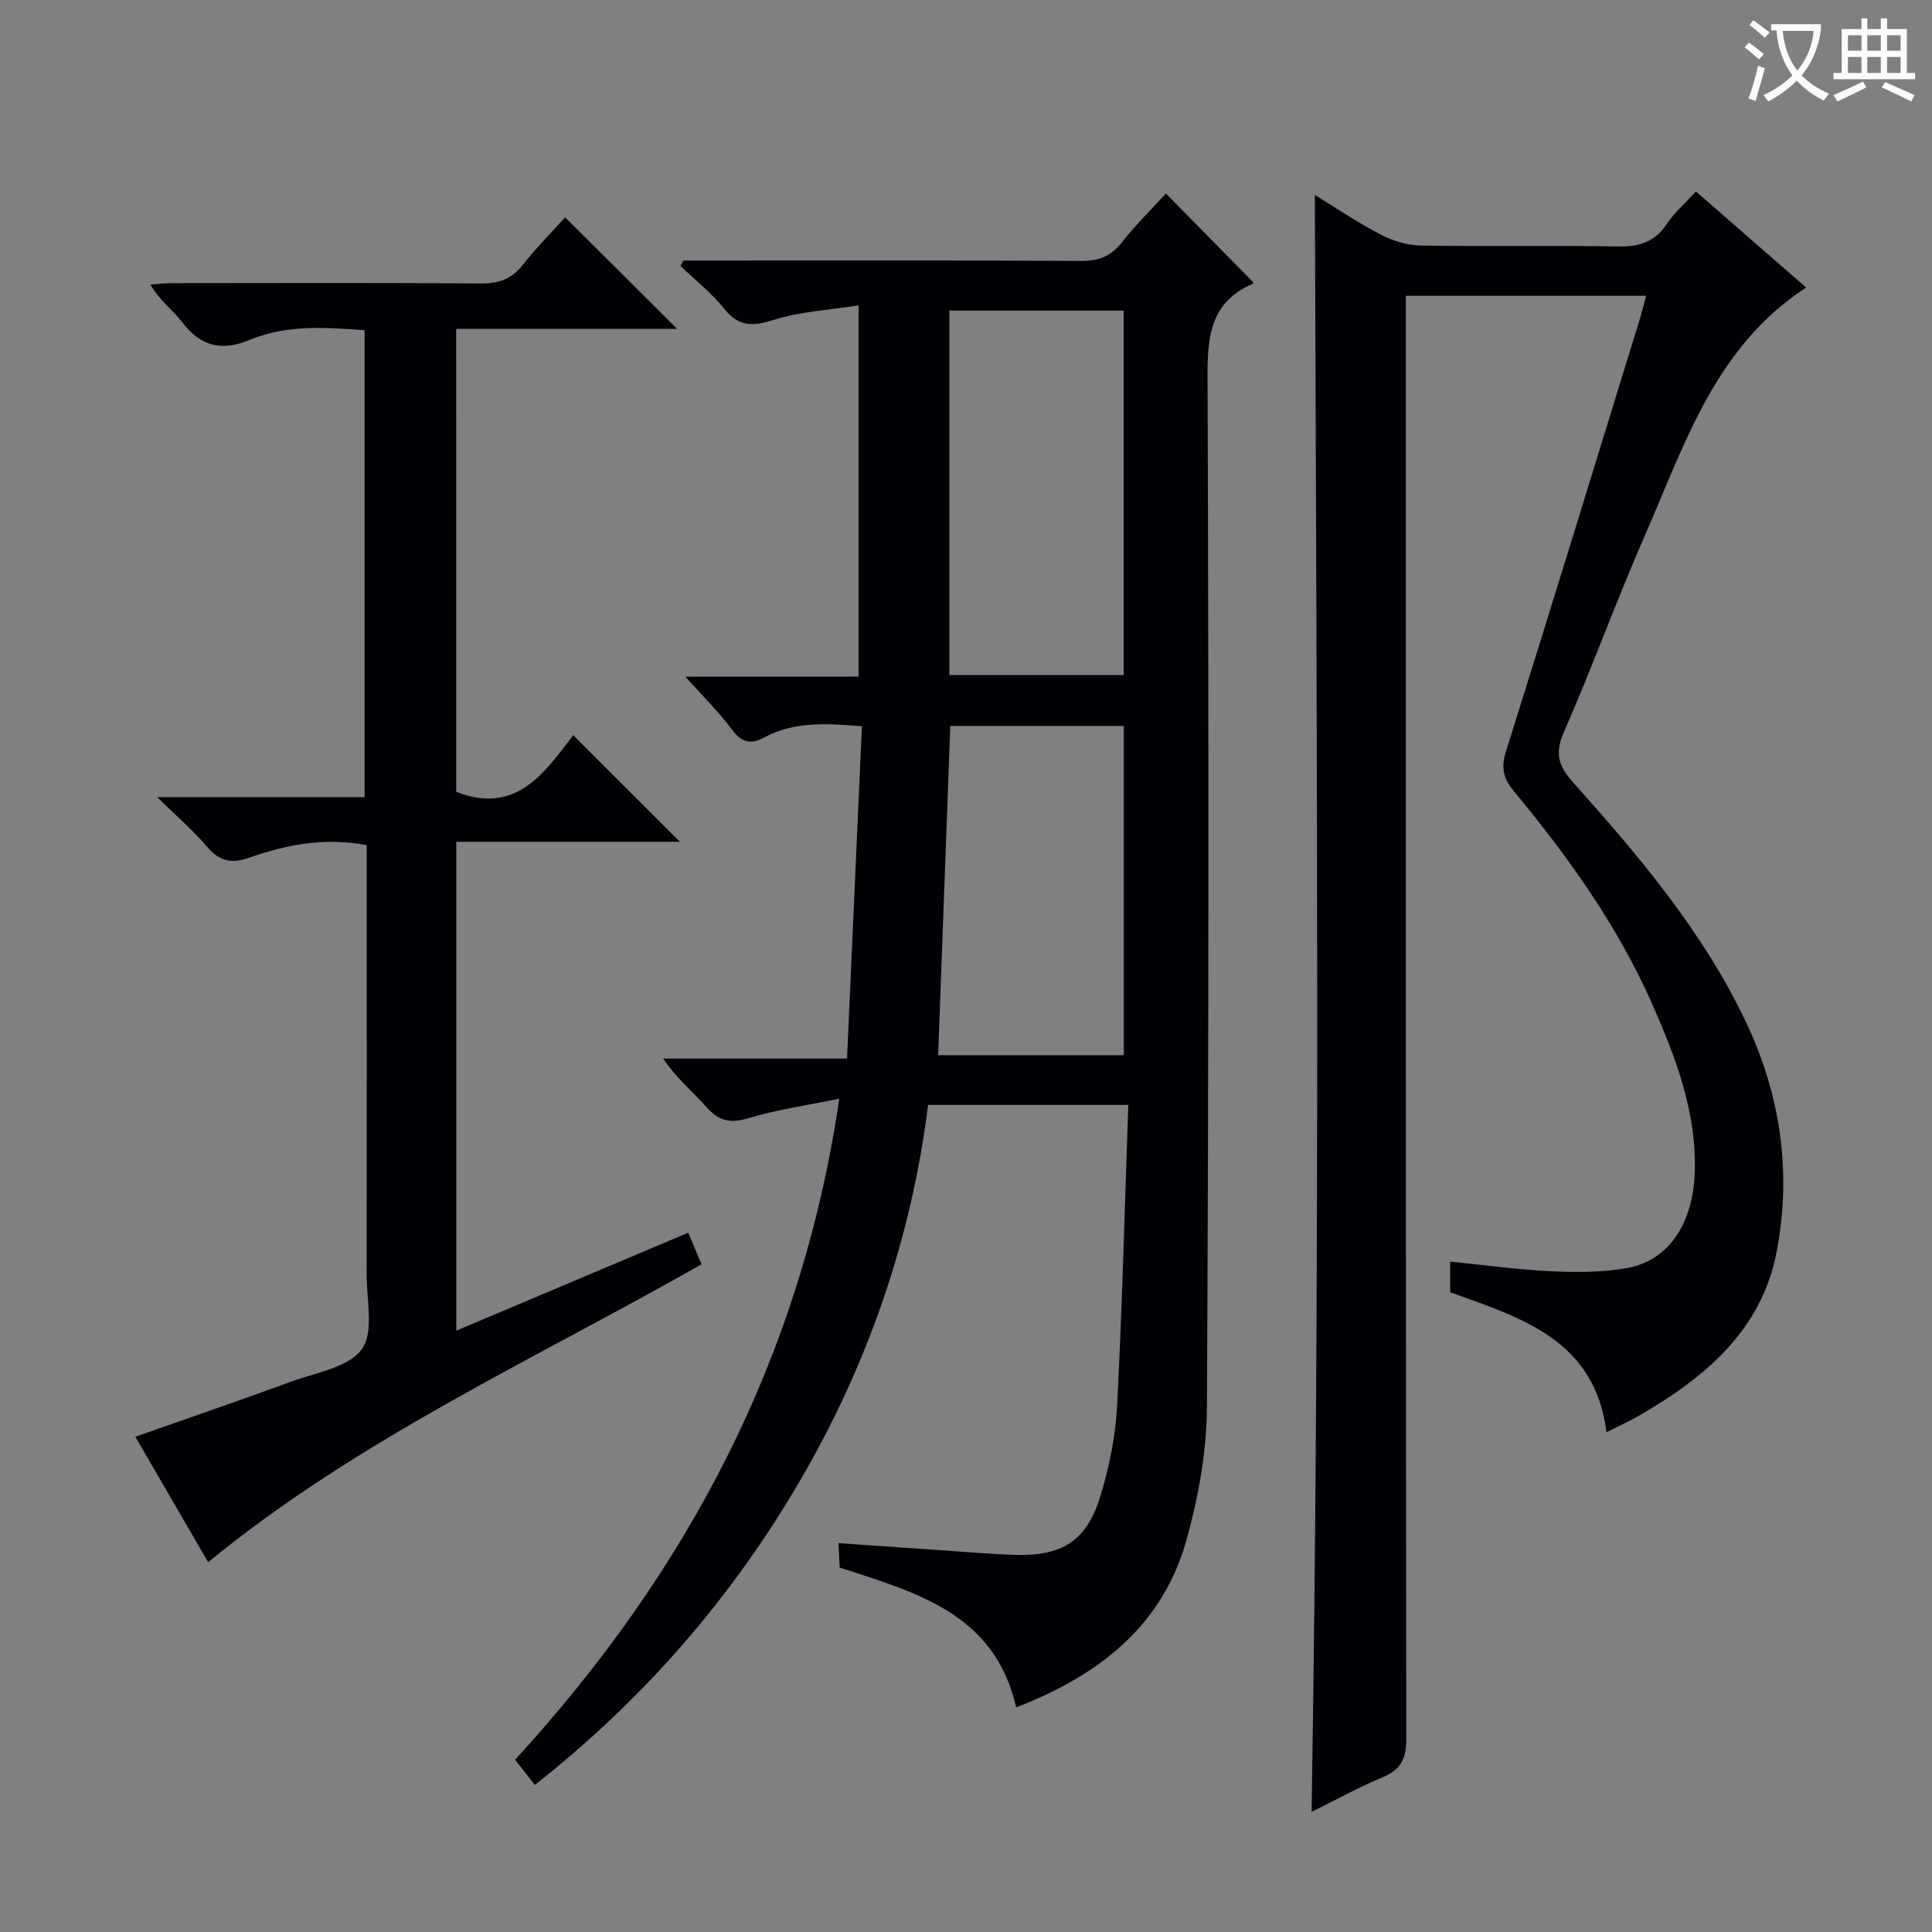 <svg enable-background="new 0 0 400 400" viewBox="0 0 400 400" xmlns="http://www.w3.org/2000/svg"><rect x="0" y="0" width="400" height="400" fill="#808080" stroke="none"/><g fill="#010105"><path d="m177.76 140.09c0-25.81 0-50.6 0-76.87-6.1.97-12.03 1.27-17.52 2.99-4.31 1.35-7.22 1.55-10.26-2.25-2.63-3.29-6.04-5.96-9.1-8.9.2-.37.4-.75.61-1.12h5.27c25.67 0 51.33-.08 77 .09 3.68.02 6.22-.93 8.5-3.84 2.84-3.63 6.17-6.88 9.13-10.12 6.12 6.21 12.03 12.22 18.07 18.36.08-.16.01.29-.21.38-8.55 3.74-9.27 10.67-9.24 19.08.26 71.16.25 142.32-.13 213.49-.05 9.18-1.76 18.6-4.24 27.48-4.97 17.79-18.11 27.99-35.25 34.64-4.41-19.37-20.5-23.75-36.54-28.95-.07-1.36-.15-2.94-.26-5.06 7.78.54 15.17 1.06 22.56 1.56 4.81.32 9.62.77 14.43.88 9.33.21 14.38-2.96 17.18-11.97 1.9-6.12 3.2-12.61 3.53-19.01 1.07-20.59 1.57-41.22 2.31-62.19-14.19 0-27.46 0-41.45 0-3.46 27.67-12.43 53.67-26.57 77.89-14.19 24.28-32.29 45.12-54.84 62.9-1.37-1.74-2.64-3.35-4.1-5.21 35.4-38.65 59.18-82.87 67.13-136.88-7.07 1.47-13.06 2.31-18.78 4.04-3.73 1.12-6.14.65-8.7-2.26-2.85-3.23-6.25-5.98-8.99-10.07h38.07c1.04-23.25 2.06-45.88 3.08-68.81-7.54-.61-14.1-1-20.26 2.34-2.75 1.49-4.69 1.02-6.67-1.67-2.64-3.58-5.86-6.73-9.62-10.93 12.49-.01 23.98-.01 35.86-.01zm54.89-.32c0-25.48 0-50.48 0-75.46-12.24 0-24.13 0-36.09 0v75.46zm-38.42 78.7h38.44c0-22.83 0-45.5 0-68.17-12.23 0-24.12 0-35.92 0-.84 22.65-1.66 45.01-2.52 68.17z"/><path d="m272.23 40.36c4.09 2.51 8.62 5.58 13.44 8.11 2.51 1.32 5.52 2.31 8.33 2.36 13.66.24 27.33-.06 40.98.2 4.38.08 7.61-.9 10.11-4.66 1.54-2.32 3.74-4.21 6.03-6.73 7.56 6.59 15.02 13.09 22.82 19.89-18.8 12.24-25.08 32.37-33.31 51.15-5.93 13.54-10.95 27.47-16.89 41-1.98 4.5-.93 7.08 2.07 10.43 13.53 15.15 26.66 30.65 35.52 49.17 7.33 15.31 9.7 31.52 6.46 48.1-3.16 16.14-14.84 25.83-28.32 33.65-2.14 1.24-4.41 2.25-6.86 3.49-2.45-19.23-17.73-23.68-32.36-28.97 0-2.08 0-4.19 0-6.34 7.15.71 14.04 1.67 20.96 1.99 5.27.24 10.68.25 15.83-.7 8.38-1.56 13.44-9.11 13.83-19.55.47-12.5-3.85-23.87-8.77-35.01-7.18-16.26-17.44-30.59-28.72-44.2-2.13-2.57-2.64-4.77-1.61-8.08 9.35-29.76 18.49-59.58 27.67-89.39.48-1.56.87-3.16 1.38-5.03-16.56 0-32.81 0-49.76 0v6.37c0 97.47-.03 194.94.09 292.42.01 4.04-1.06 6.34-4.84 7.91-5.02 2.09-9.81 4.74-14.76 7.19 1.82-111.78 1.05-223.11.68-334.77z"/><path d="m140.18 68.08c-14.74 0-30.1 0-45.73 0 0 32.32 0 64.08.01 95.85 12.42 4.91 18.32-4.02 24.23-11.72 7.42 7.41 14.53 14.52 22.08 22.07-15.4 0-30.72 0-46.3 0v101.22c16.16-6.83 31.86-13.46 48.02-20.28.93 2.2 1.79 4.23 2.76 6.54-34.61 19.67-70.96 36.12-102.16 61.67-4.77-8.22-9.81-16.92-15.07-25.97 10.88-3.83 21.6-7.5 32.24-11.4 5.13-1.88 11.86-2.92 14.63-6.7 2.58-3.52 1.01-10.19 1.02-15.47.05-27.82.02-55.65.02-83.47 0-1.8 0-3.59 0-5.44-8.71-1.65-16.65-.12-24.36 2.61-3.64 1.28-6.13.73-8.67-2.25-2.86-3.37-6.26-6.28-10.35-10.3h42.94c0-32.36 0-64.24 0-96.67-7.87-.56-16.02-1.23-23.69 1.96-5.97 2.49-10.26 1.39-14.13-3.69-1.89-2.48-4.58-4.34-6.56-7.75 1.66-.1 3.33-.27 4.99-.27 21.16-.02 42.32-.09 63.48.07 3.66.03 6.3-.87 8.6-3.78 2.87-3.64 6.16-6.96 8.82-9.91 7.85 7.79 15.52 15.45 23.18 23.08z"/></g><path d="m362.1 8.8c1.1.8 2.1 1.6 3.1 2.4l-1 1.1c-1.3-1.1-2.3-2-3-2.5zm1.9 4.8c.5.2.9.4 1.4.5-.6 2.3-1.3 4.5-1.9 6.8l-1.5-.5c.8-2.1 1.4-4.3 2-6.8zm-1-9.4c1.3.9 2.4 1.8 3.4 2.5l-1 1.1c-1.4-1.2-2.4-2.1-3.2-2.6zm3.7 2.2v-1.4h10.3v1.2c-.5 3.6-1.8 6.8-4 9.4 1.5 1.6 3.4 2.8 5.7 3.8-.3.4-.7.8-1.1 1.4-2.3-1.1-4.1-2.5-5.6-4.1-1.6 1.6-3.6 3.1-5.9 4.3-.3-.5-.7-.9-1-1.3 2.4-1.1 4.4-2.5 6-4.1-1.9-2.5-3-5.6-3.3-9.3h-1.1zm8.8 0h-6.4c.3 3.3 1.3 6 3 8.2 2-2.3 3.1-5.1 3.4-8.2z" fill="#fcfbfa"/><path d="m385.3 3.8h1.3v2.2h2.8v-2.2h1.3v2.2h4.1v9.1h1.7v1.3h-16.9v-1.3h1.7v-9.1h4.1v-2.2zm.4 13.1.7 1.2c-1.8.9-3.8 1.9-6 2.9-.2-.4-.5-.8-.8-1.3 2.3-1 4.3-1.9 6.1-2.8zm-3.1-6.4h2.8v-3.2h-2.8zm0 4.6h2.8v-3.3h-2.8zm4-4.6h2.8v-3.2h-2.8zm0 4.6h2.8v-3.3h-2.8zm3.7 1.9c2.1.9 4.1 1.8 6.1 2.7l-.7 1.3c-2.2-1.1-4.2-2-6.1-2.9zm3.2-9.7h-2.8v3.2h2.8zm-2.8 7.8h2.8v-3.3h-2.8z" fill="#fcfbfa"/></svg>